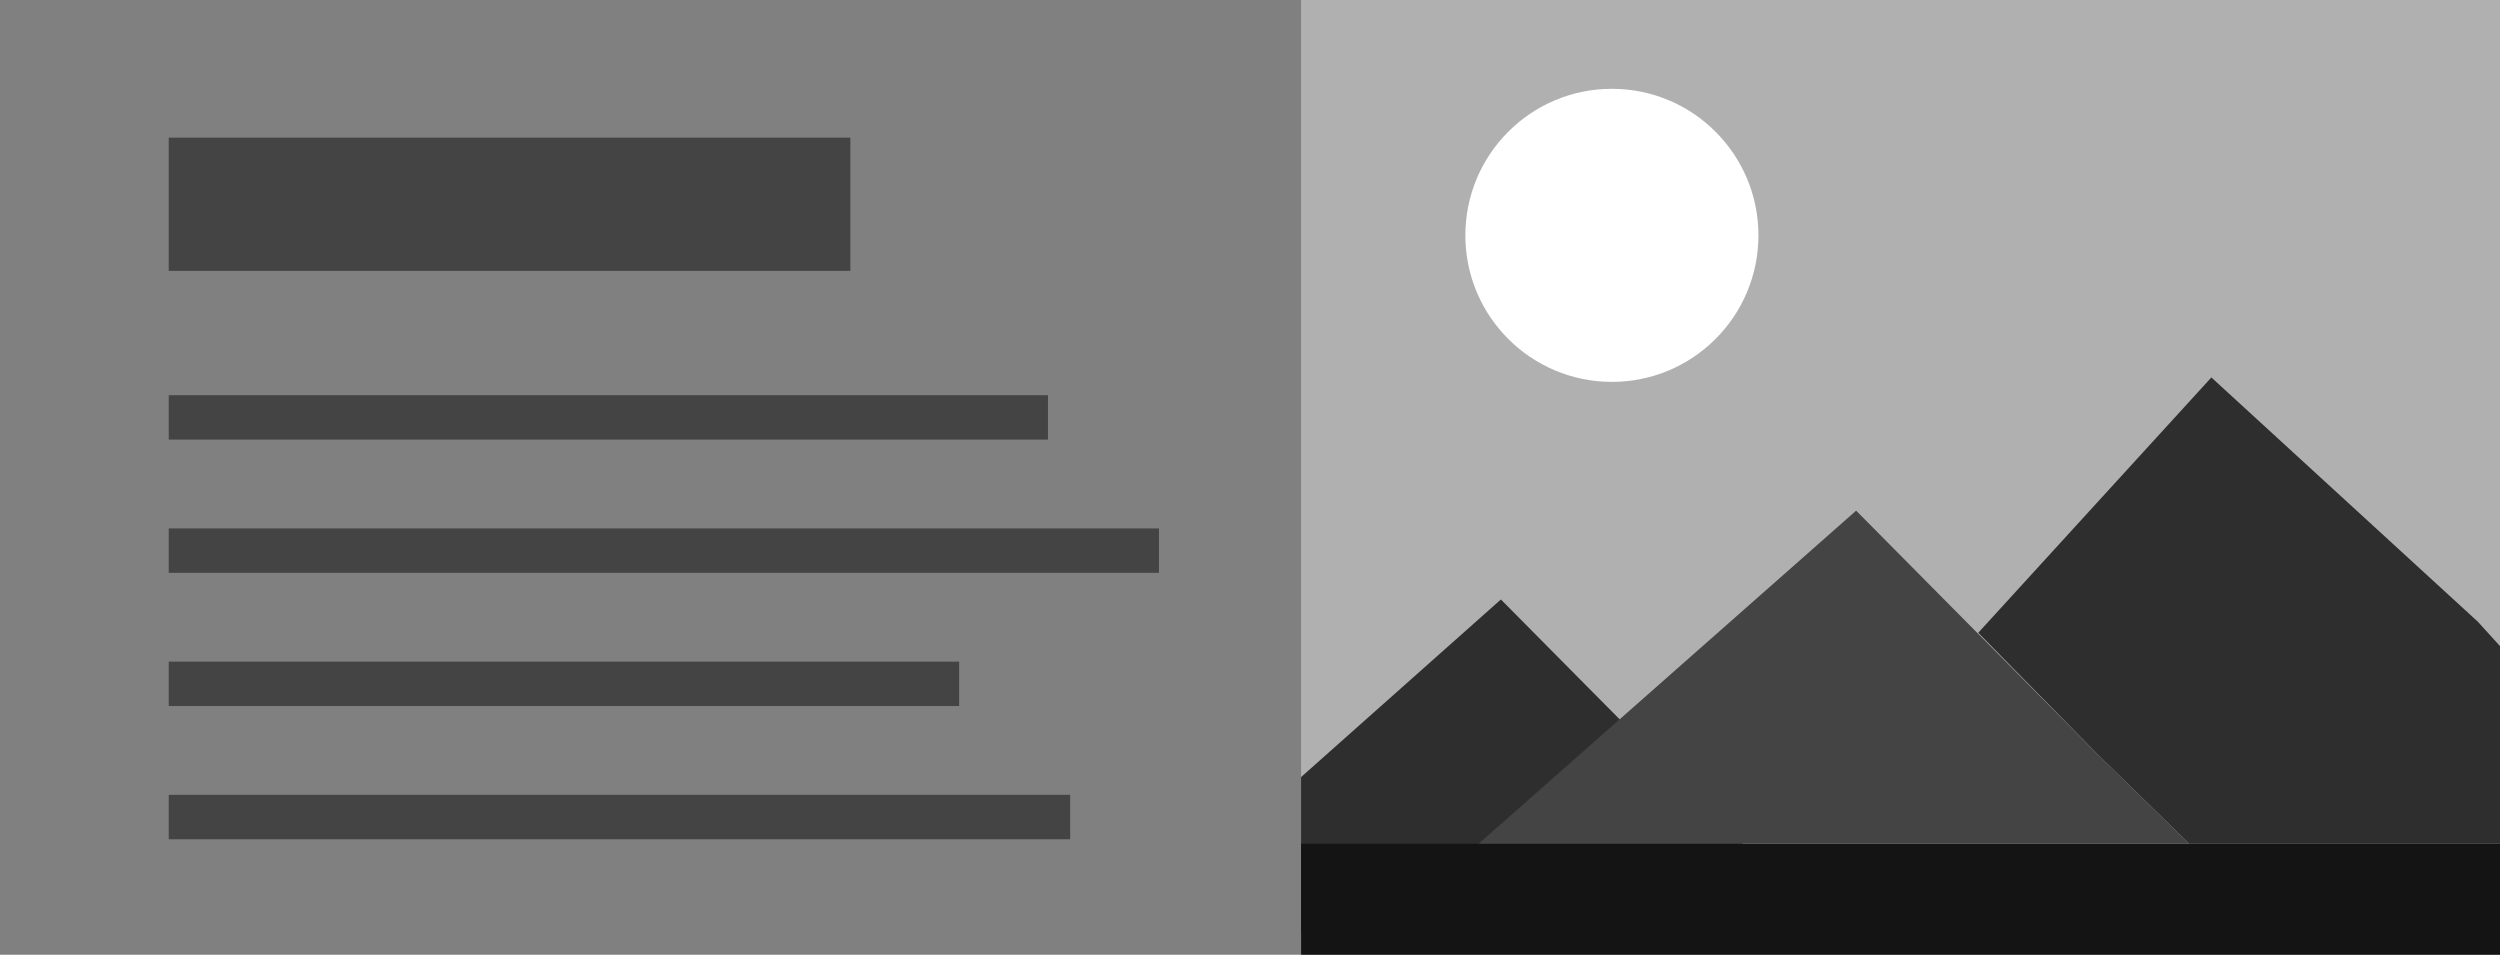 <?xml version="1.0" encoding="utf-8"?>
<!-- Generator: Adobe Illustrator 24.1.1, SVG Export Plug-In . SVG Version: 6.00 Build 0)  -->
<svg version="1.1" id="Capa_1" xmlns="http://www.w3.org/2000/svg" xmlns:xlink="http://www.w3.org/1999/xlink" x="0px" y="0px"
	 viewBox="0 0 112.6 43" style="enable-background:new 0 0 112.6 43;" xml:space="preserve">
<rect x="0" y="0" width="112.6" height="43" fill="#808080" stroke="none"/>
<style type="text/css">
	.st0{fill:#B0B0B0;}
	.st1{fill:#FFFFFF;}
	.st2{fill:#2E2E2E;}
	.st3{fill:#141414;}
	.st4{fill:#444444;}
	.st5{fill:none;stroke:#444444;stroke-width:2;stroke-miterlimit:10;}
</style>
<g>
	<rect x="58.6" class="st0" width="54" height="43"/>
	<circle class="st1" cx="72.6" cy="10.6" r="6.6"/>
	<polygon class="st2" points="112.6,29.1 111.6,28 99.6,17 89.1,28.5 94.5,34 98.6,38 112.6,38 	"/>
	<polygon class="st2" points="58.6,42 82.6,42 78.5,38 67.6,27 58.6,35 	"/>
	<rect x="58.6" y="38" class="st3" width="54" height="5"/>
	<polygon class="st4" points="94.5,34 83.6,23 66.6,38 98.6,38 	"/>
</g>
<g>
	<rect x="7.6" y="6.2" class="st4" width="30.7" height="6"/>
	<line class="st5" x1="7.6" y1="18.8" x2="47.2" y2="18.8"/>
	<line class="st5" x1="7.6" y1="24.8" x2="52.2" y2="24.8"/>
	<line class="st5" x1="7.6" y1="30.8" x2="43.2" y2="30.8"/>
	<line class="st5" x1="7.6" y1="36.8" x2="48.2" y2="36.8"/>
</g>
</svg>
